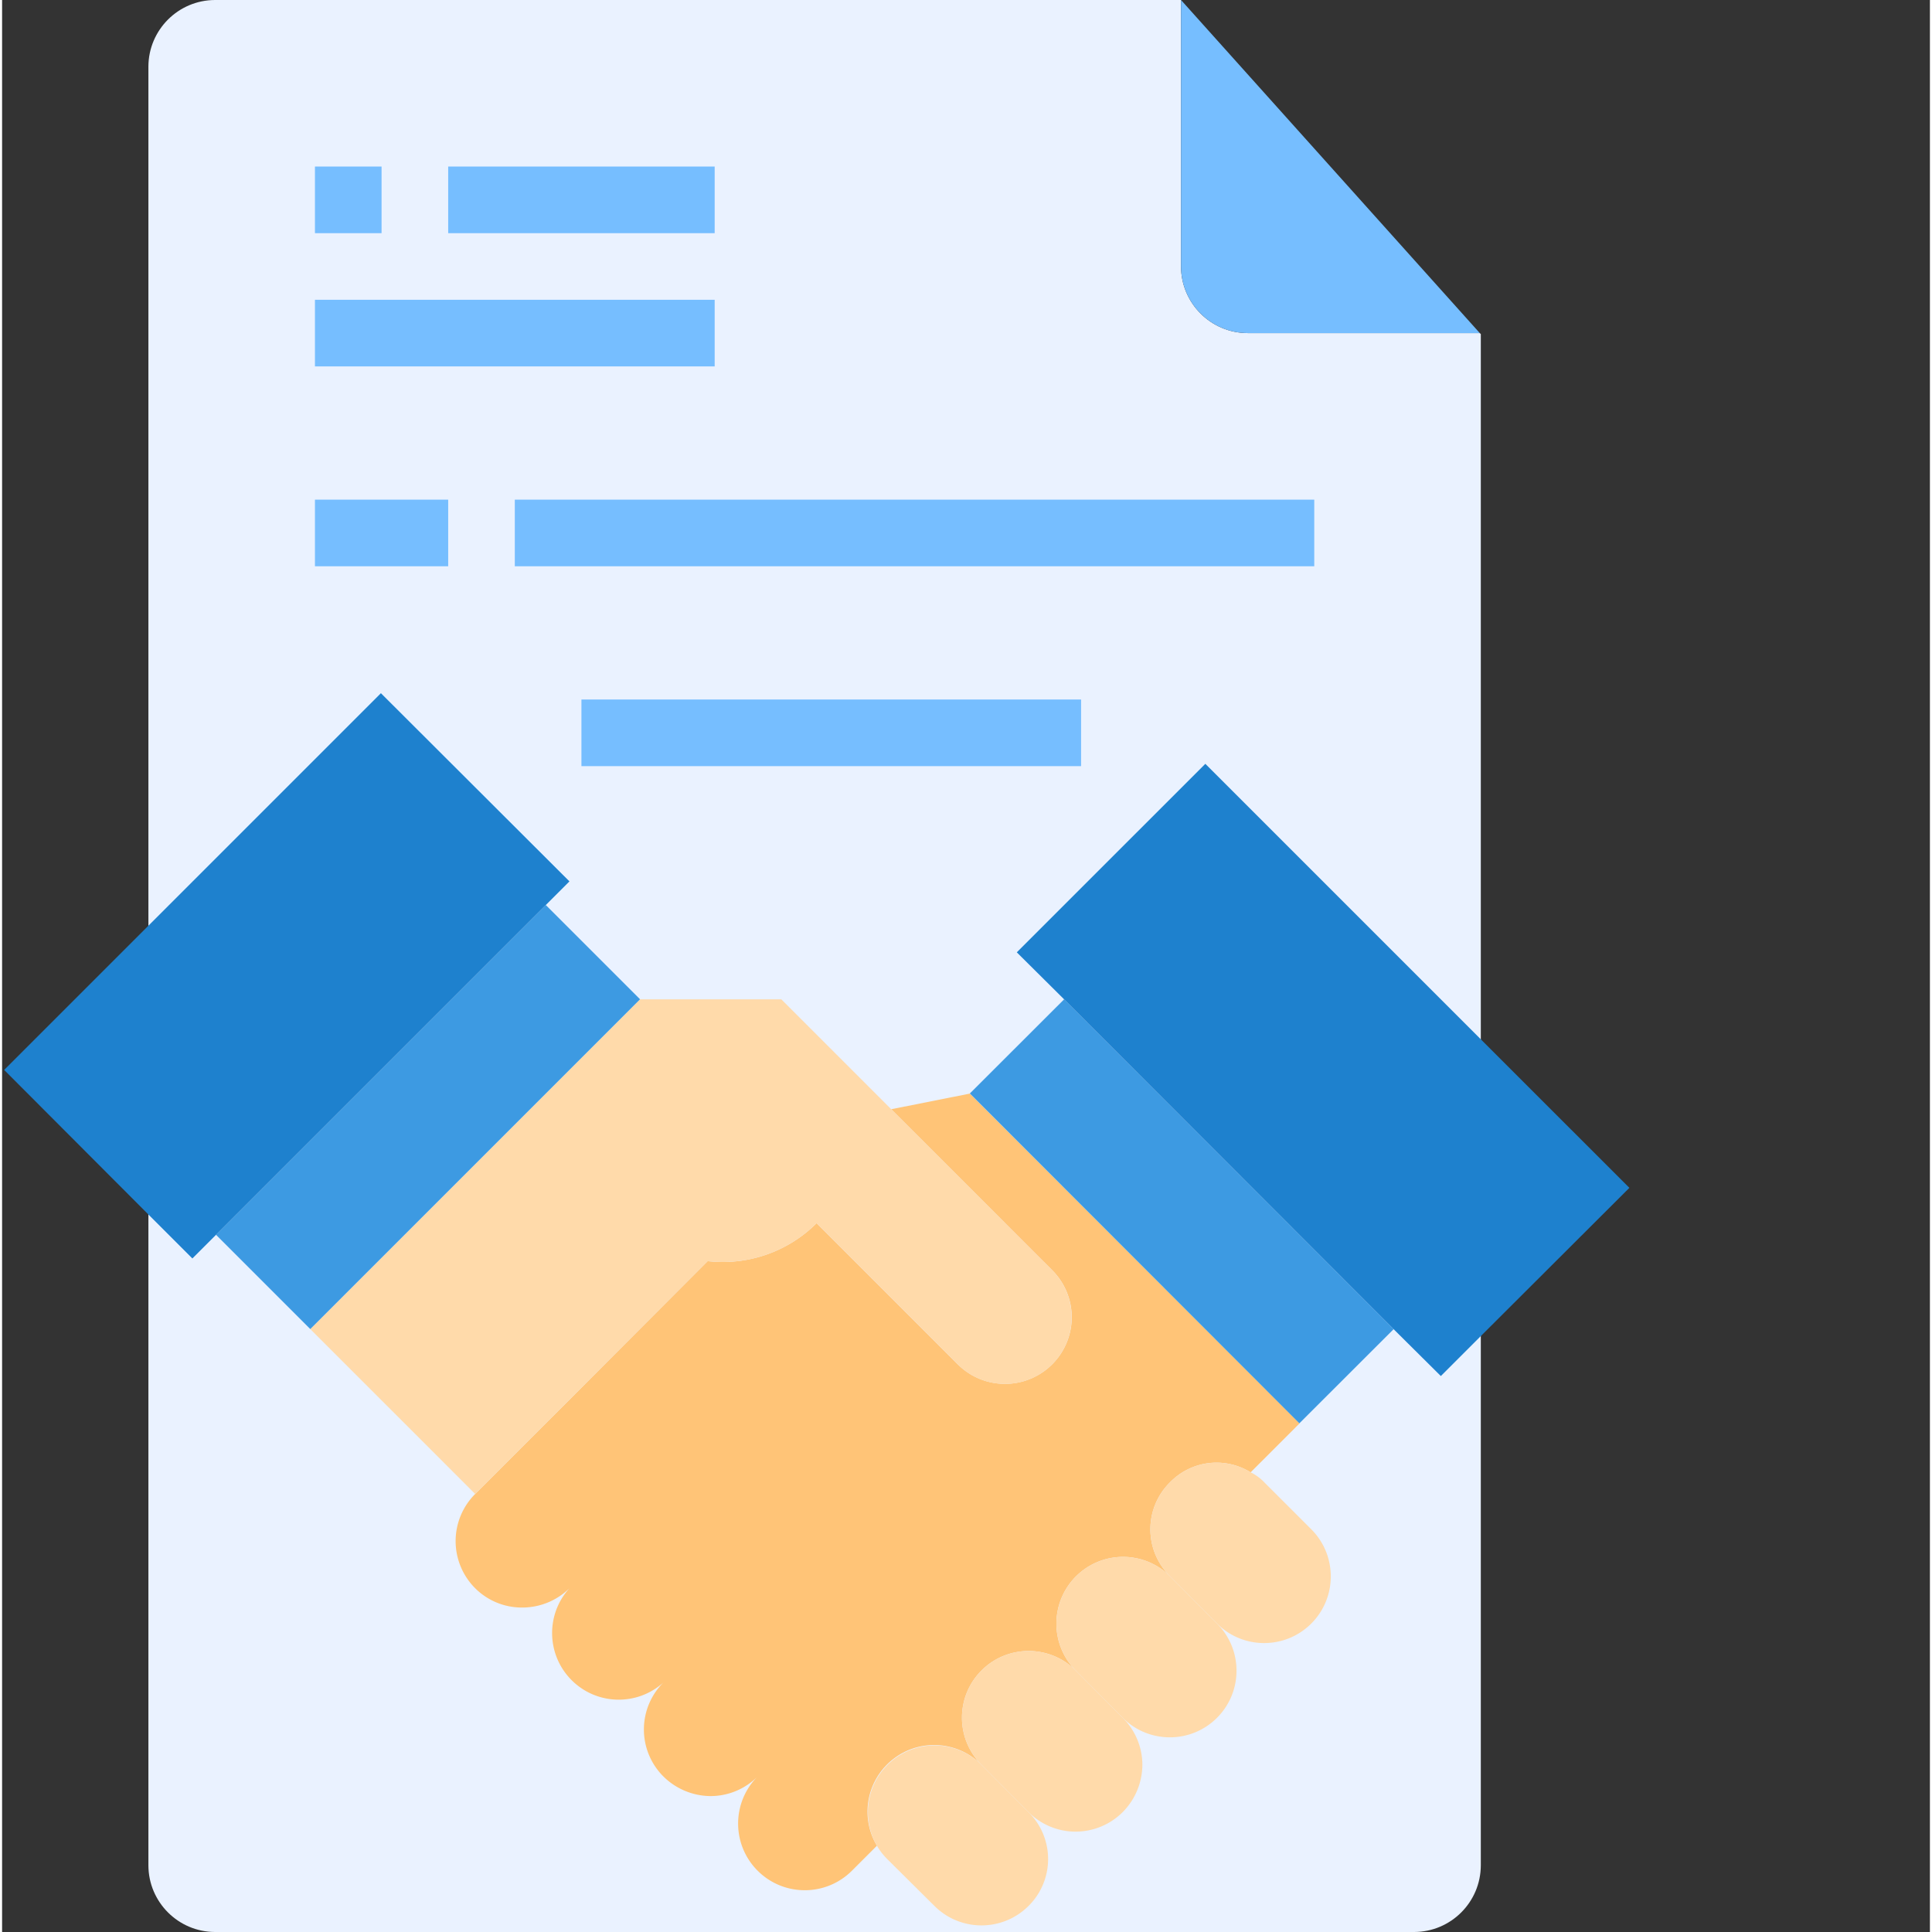 <?xml version="1.0" ?><svg xmlns="http://www.w3.org/2000/svg" version="1.1" xmlns:xlink="http://www.w3.org/1999/xlink" width="512" height="512" x="0" y="0" viewBox="0 0 463 464" style="enable-background:new 0 0 512 512" xml:space="preserve" class=""><rect x="0" y="0" width="463" height="464" fill="#333333" stroke="none"/><g><path fill="#eaf2ff" d="M355.14 80.238V448c-.027 8.824-7.175 15.973-16 16h-288c-8.828-.027-15.972-7.176-16-16V16c.028-8.824 7.172-15.973 16-16h232v64c.028 8.824 7.173 15.973 16 16h55.758zm0 0" opacity="1" data-original="#e6e7e8" class=""></path><path fill="#ffc477" d="M256.898 316.32a15.94 15.94 0 0 0-4.718-11.28l-38.64-38.642 18.882-3.757 79.2 79.199-11.763 11.762A15.572 15.572 0 0 0 280.5 356a15.838 15.838 0 0 0 0 22.559c-4.586-4.555-11.46-5.907-17.43-3.422a16 16 0 0 0-9.851 14.785 15.873 15.873 0 0 0 4.64 11.277c-6.25-6.25-16.386-6.25-22.64 0-6.25 6.254-6.25 16.39 0 22.64-5.688-5.745-14.77-6.347-21.164-1.398-6.395 4.95-8.09 13.891-3.953 20.84l-6 6c-6.254 6.25-16.391 6.25-22.641 0-6.254-6.254-6.254-16.39 0-22.64a15.956 15.956 0 0 1-11.281 4.718 16.255 16.255 0 0 1-11.36-4.718 15.932 15.932 0 0 1-4.68-11.282c0-4.23 1.684-8.289 4.68-11.28-6.332 5.718-16.035 5.46-22.054-.579-6.024-6.043-6.246-15.75-.504-22.059a16.18 16.18 0 0 1-11.364 4.637 15.853 15.853 0 0 1-11.277-4.637c-3.004-3.003-4.695-7.074-4.695-11.32s1.691-8.32 4.695-11.32l16.957-16.961 5.684-5.68 33.199-33.281a31.885 31.885 0 0 0 26.16-9.117l33.918 33.918a16.044 16.044 0 0 0 17.473 3.449 16.035 16.035 0 0 0 9.886-14.809zm0 0" opacity="1" data-original="#ffc477" class=""></path><path fill="#ffdaaa" d="M246.5 435.2a15.845 15.845 0 0 1 0 22.563c-6.242 6.202-16.32 6.202-22.559-.001l-11.363-11.282a15.724 15.724 0 0 1-2.476-3.199 16.05 16.05 0 0 1-2.16-8.082 15.99 15.99 0 0 1 9.847-14.781 15.99 15.99 0 0 1 17.43 3.422zm0 0" opacity="1" data-original="#ffdaaa" class=""></path><path fill="#ffdaaa" d="m257.86 401.2 11.28 11.359a15.956 15.956 0 0 1 4.72 11.28 16.255 16.255 0 0 1-4.72 11.36 16.004 16.004 0 0 1-11.32 4.696c-4.246 0-8.32-1.692-11.32-4.696l-11.281-11.36c-6.25-6.25-6.25-16.386 0-22.64 6.254-6.25 16.39-6.25 22.64 0zm0 0" opacity="1" data-original="#ffdaaa" class=""></path><path fill="#ffdaaa" d="M291.781 389.922c6.25 6.25 6.25 16.387 0 22.637-6.254 6.253-16.39 6.253-22.64 0l-11.282-11.36a15.873 15.873 0 0 1-4.64-11.277 16.001 16.001 0 0 1 27.281-11.363zm0 0" opacity="1" data-original="#ffdaaa" class=""></path><path fill="#ffdaaa" d="M314.422 367.281c6.25 6.25 6.25 16.387 0 22.64-6.254 6.25-16.39 6.25-22.64 0L280.5 378.56a15.836 15.836 0 0 1 0-22.559 15.572 15.572 0 0 1 19.36-2.398c1.226.597 2.34 1.41 3.28 2.398zM169.46 302.879l-33.198 33.281-5.684 5.68-16.957 16.96-39.601-39.6 79.199-79.2h33.922l65.039 65.04c6.254 6.253 6.254 16.39 0 22.64-6.25 6.254-16.387 6.254-22.64 0l-33.919-33.918a31.885 31.885 0 0 1-26.16 9.117zm0 0" opacity="1" data-original="#ffdaaa" class=""></path><path fill="#3d9ae2" d="m232.426 262.613 22.637-22.61 79.136 79.22-22.633 22.609zM51.379 296.555l79.203-79.2 22.637 22.637-79.2 79.203zm0 0" opacity="1" data-original="#3d9ae2" class=""></path><path fill="#1e81ce" d="m355.14 249.602-66.16-66.16-45.28 45.277L255.058 240l79.12 79.2 11.36 11.28 9.602-9.601 35.68-35.598zM90.98 166.48.5 256.96l34.64 34.72 10.56 10.558 84.878-84.879 5.684-5.68zm0 0" opacity="1" data-original="#1e81ce" class=""></path><path fill="#76beff" d="m283.14 0 71.758 80h-55.757c-8.829-.027-15.973-7.176-16-16zm0 0" opacity="1" data-original="#bcbec0" class=""></path><g fill="#c6c5ca"><path d="M75.14 40h16v16h-16zM107.14 40h64v16h-64zM75.14 72h96v16h-96zM75.14 120h32v16h-32zM123.14 120h192v16h-192zM139.14 168h120v16h-120zm0 0" fill="#76beff" opacity="1" data-original="#c6c5ca" class=""></path></g></g></svg>